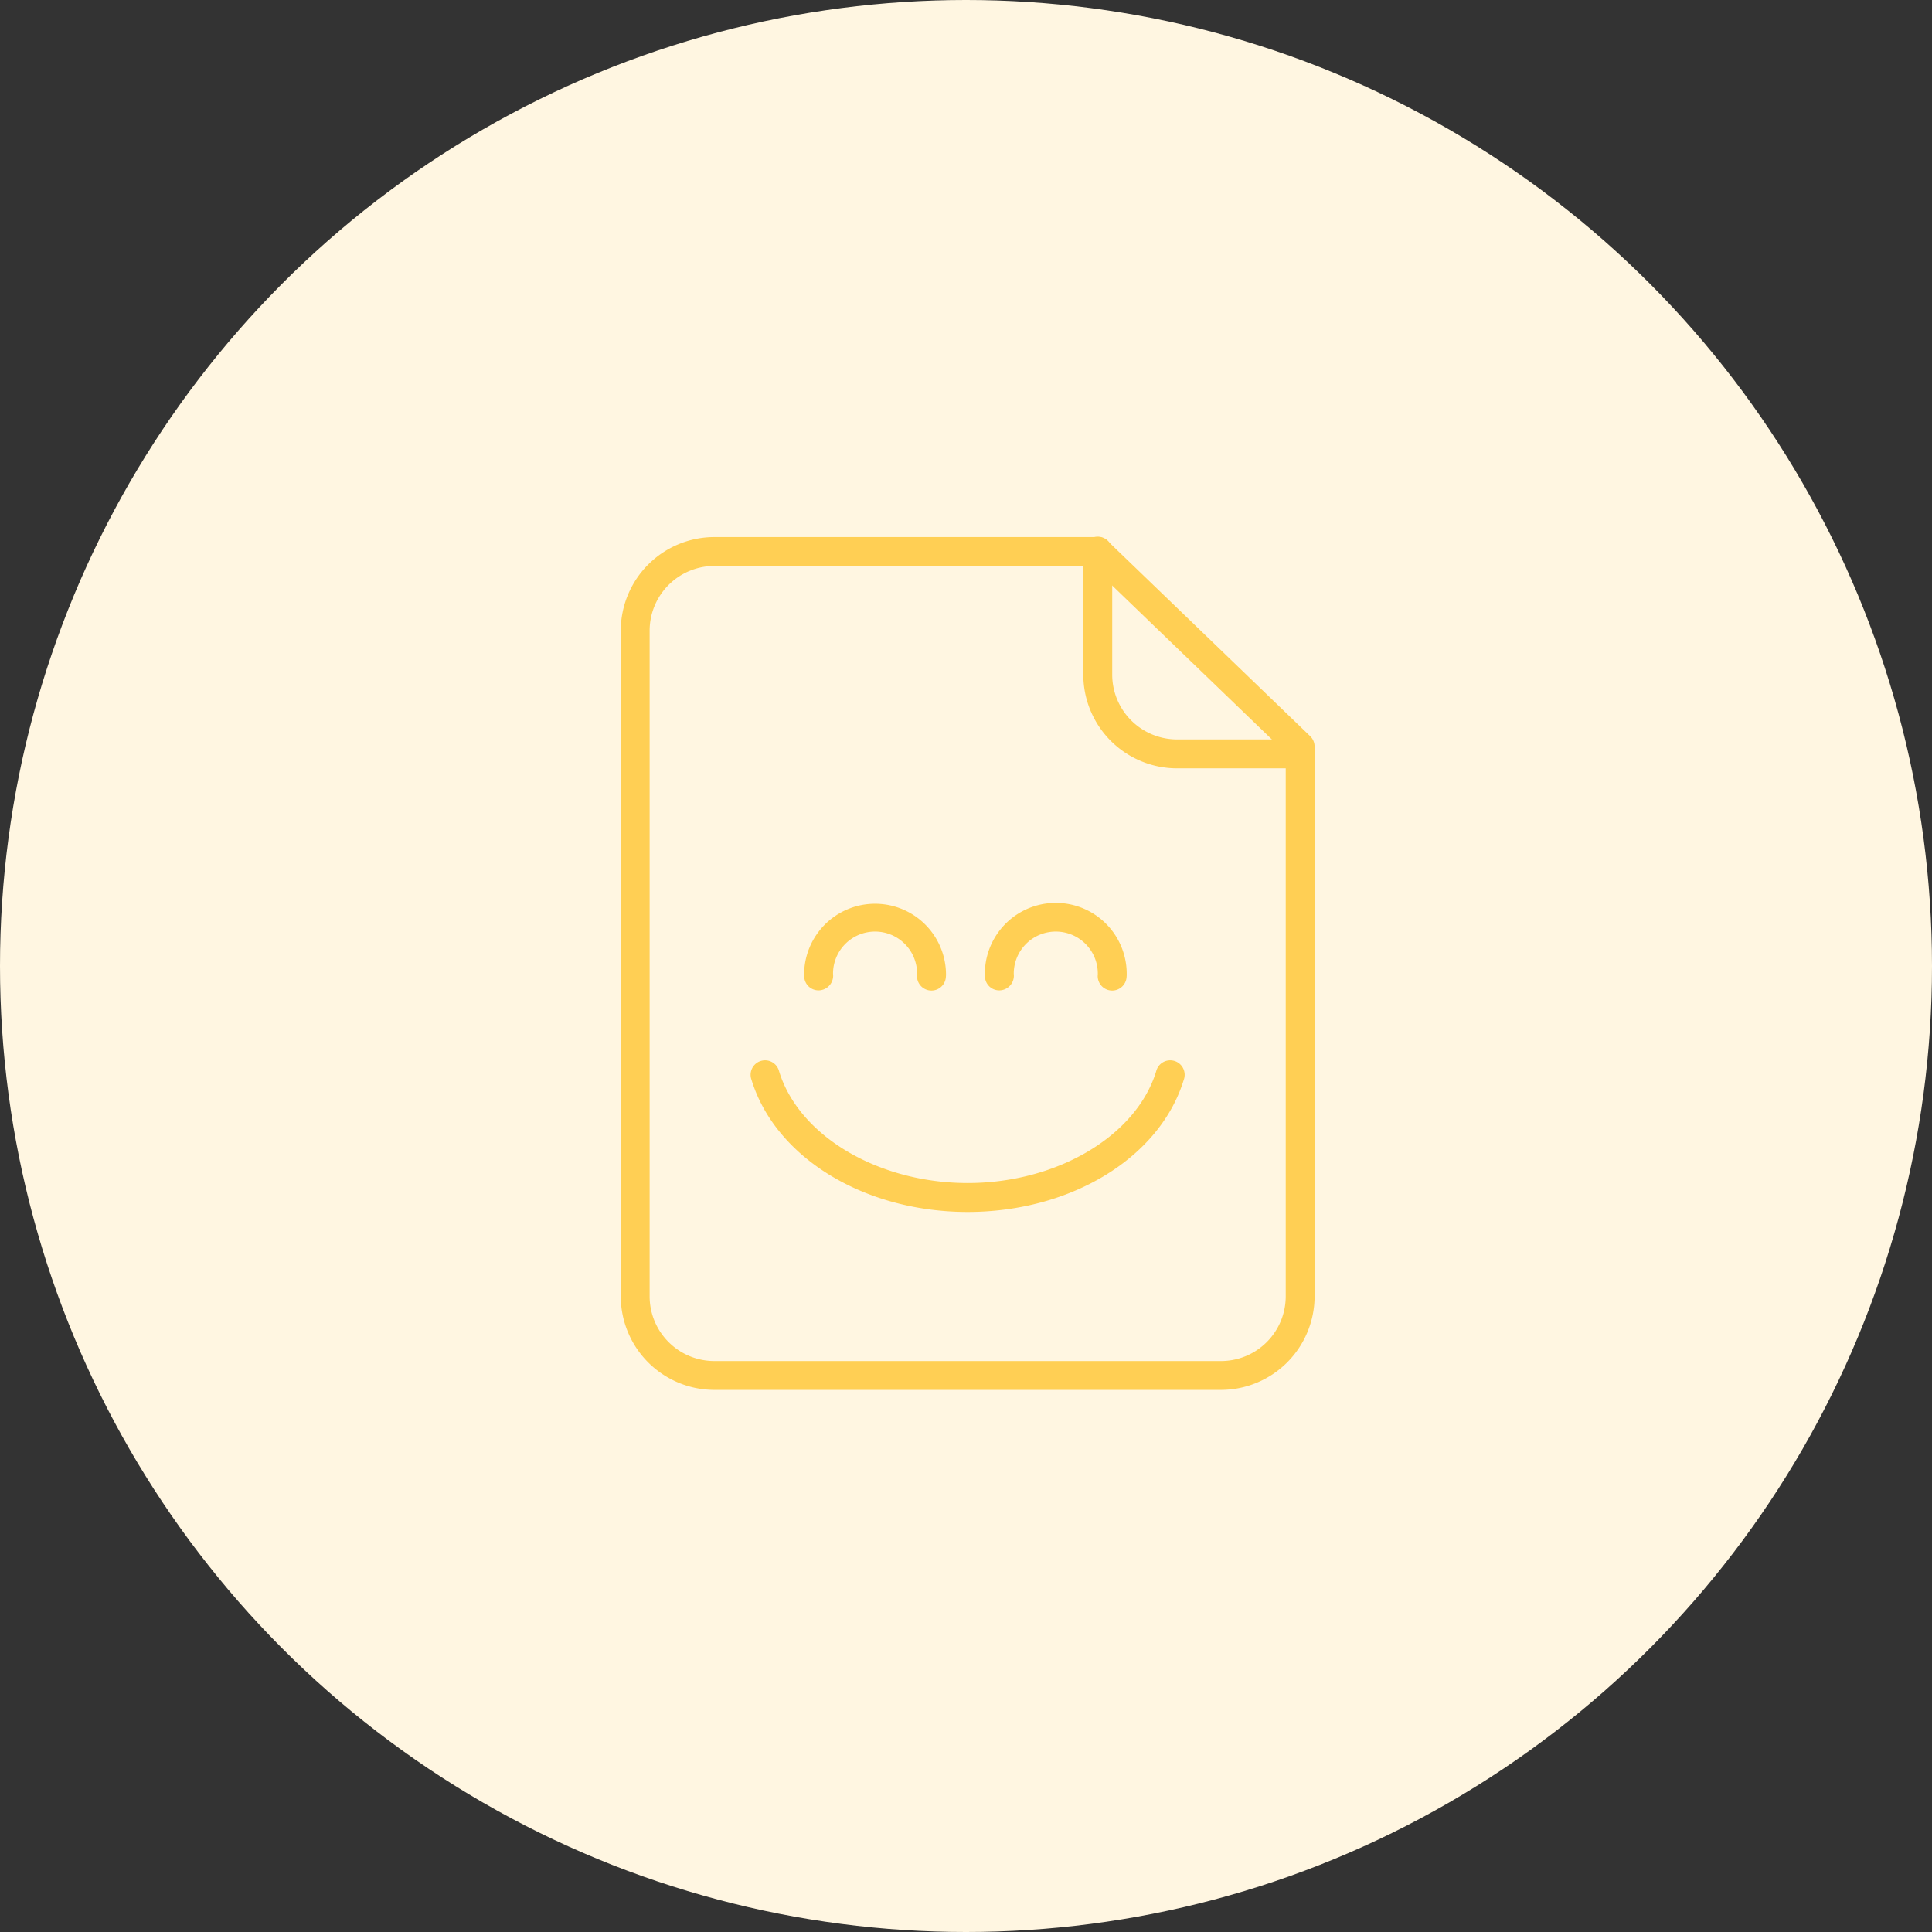 <svg xmlns="http://www.w3.org/2000/svg" width="182" height="182" viewBox="0 0 182 182">
  <rect x="0" y="0" width="182" height="182" fill="#333333" stroke="none"/>
  <g id="Сгруппировать_415" data-name="Сгруппировать 415" transform="translate(-116 -2574)">
    <circle id="Эллипс_15" data-name="Эллипс 15" cx="91" cy="91" r="91" transform="translate(116 2574)" fill="#fff6e1"/>
    <g id="Сгруппировать_400" data-name="Сгруппировать 400" transform="translate(174.477 2624.592)">
      <g id="Сгруппировать_364" data-name="Сгруппировать 364" transform="translate(0 0)">
        <path id="Контур_4171" data-name="Контур 4171" d="M334.542,341.34H286.82a8.83,8.83,0,0,1-8.82-8.82v-62.7a8.83,8.83,0,0,1,8.82-8.82h36.116a1.364,1.364,0,0,1,.945.381l19.064,18.377a1.357,1.357,0,0,1,.417.98V332.52A8.83,8.83,0,0,1,334.542,341.34ZM286.82,263.723a6.1,6.1,0,0,0-6.1,6.1v62.7a6.1,6.1,0,0,0,6.1,6.1h47.722a6.1,6.1,0,0,0,6.1-6.1v-51.2l-18.251-17.593Z" transform="translate(-278 -261)" fill="#ffcf54"/>
      </g>
      <g id="Сгруппировать_365" data-name="Сгруппировать 365" transform="translate(43.574 0)">
        <path id="Контур_4172" data-name="Контур 4172" d="M330.425,282.787h-11.6A8.834,8.834,0,0,1,310,273.963v-11.6a1.362,1.362,0,1,1,2.723,0v11.6a6.108,6.108,0,0,0,6.1,6.1h11.6a1.362,1.362,0,0,1,0,2.723Z" transform="translate(-310 -261)" fill="#ffcf54"/>
      </g>
      <g id="Сгруппировать_366" data-name="Сгруппировать 366" transform="translate(17.273 34.466)">
        <path id="Контур_4173" data-name="Контур 4173" d="M302.682,294.567a1.492,1.492,0,0,1-.174-.011,1.362,1.362,0,0,1-1.182-1.5,3.959,3.959,0,1,0-7.917-.065,1.382,1.382,0,0,1-1.179,1.544,1.344,1.344,0,0,1-1.525-1.159,3.218,3.218,0,0,1-.019-.385,6.683,6.683,0,0,1,13.365,0,2.958,2.958,0,0,1-.02.385A1.362,1.362,0,0,1,302.682,294.567Z" transform="translate(-290.685 -286.311)" fill="#ffcf54"/>
      </g>
      <g id="Сгруппировать_367" data-name="Сгруппировать 367" transform="translate(34.298 34.466)">
        <path id="Контур_4174" data-name="Контур 4174" d="M315.185,294.567a1.492,1.492,0,0,1-.174-.011,1.362,1.362,0,0,1-1.182-1.5,3.959,3.959,0,1,0-7.917-.065,1.382,1.382,0,0,1-1.179,1.544,1.343,1.343,0,0,1-1.525-1.159,3.231,3.231,0,0,1-.019-.385,6.682,6.682,0,0,1,13.364,0,2.967,2.967,0,0,1-.019.385A1.362,1.362,0,0,1,315.185,294.567Z" transform="translate(-303.188 -286.311)" fill="#ffcf54"/>
      </g>
      <g id="Сгруппировать_368" data-name="Сгруппировать 368" transform="translate(12.255 49.362)">
        <path id="Контур_4175" data-name="Контур 4175" d="M307.426,311.465c-9.74,0-18.115-5.12-20.366-12.453a1.362,1.362,0,1,1,2.6-.8c1.872,6.1,9.343,10.529,17.762,10.529s15.89-4.427,17.762-10.529a1.362,1.362,0,1,1,2.6.8C325.54,306.345,317.166,311.465,307.426,311.465Z" transform="translate(-287 -297.25)" fill="#ffcf54"/>
      </g>
    </g>
  </g>
</svg>
